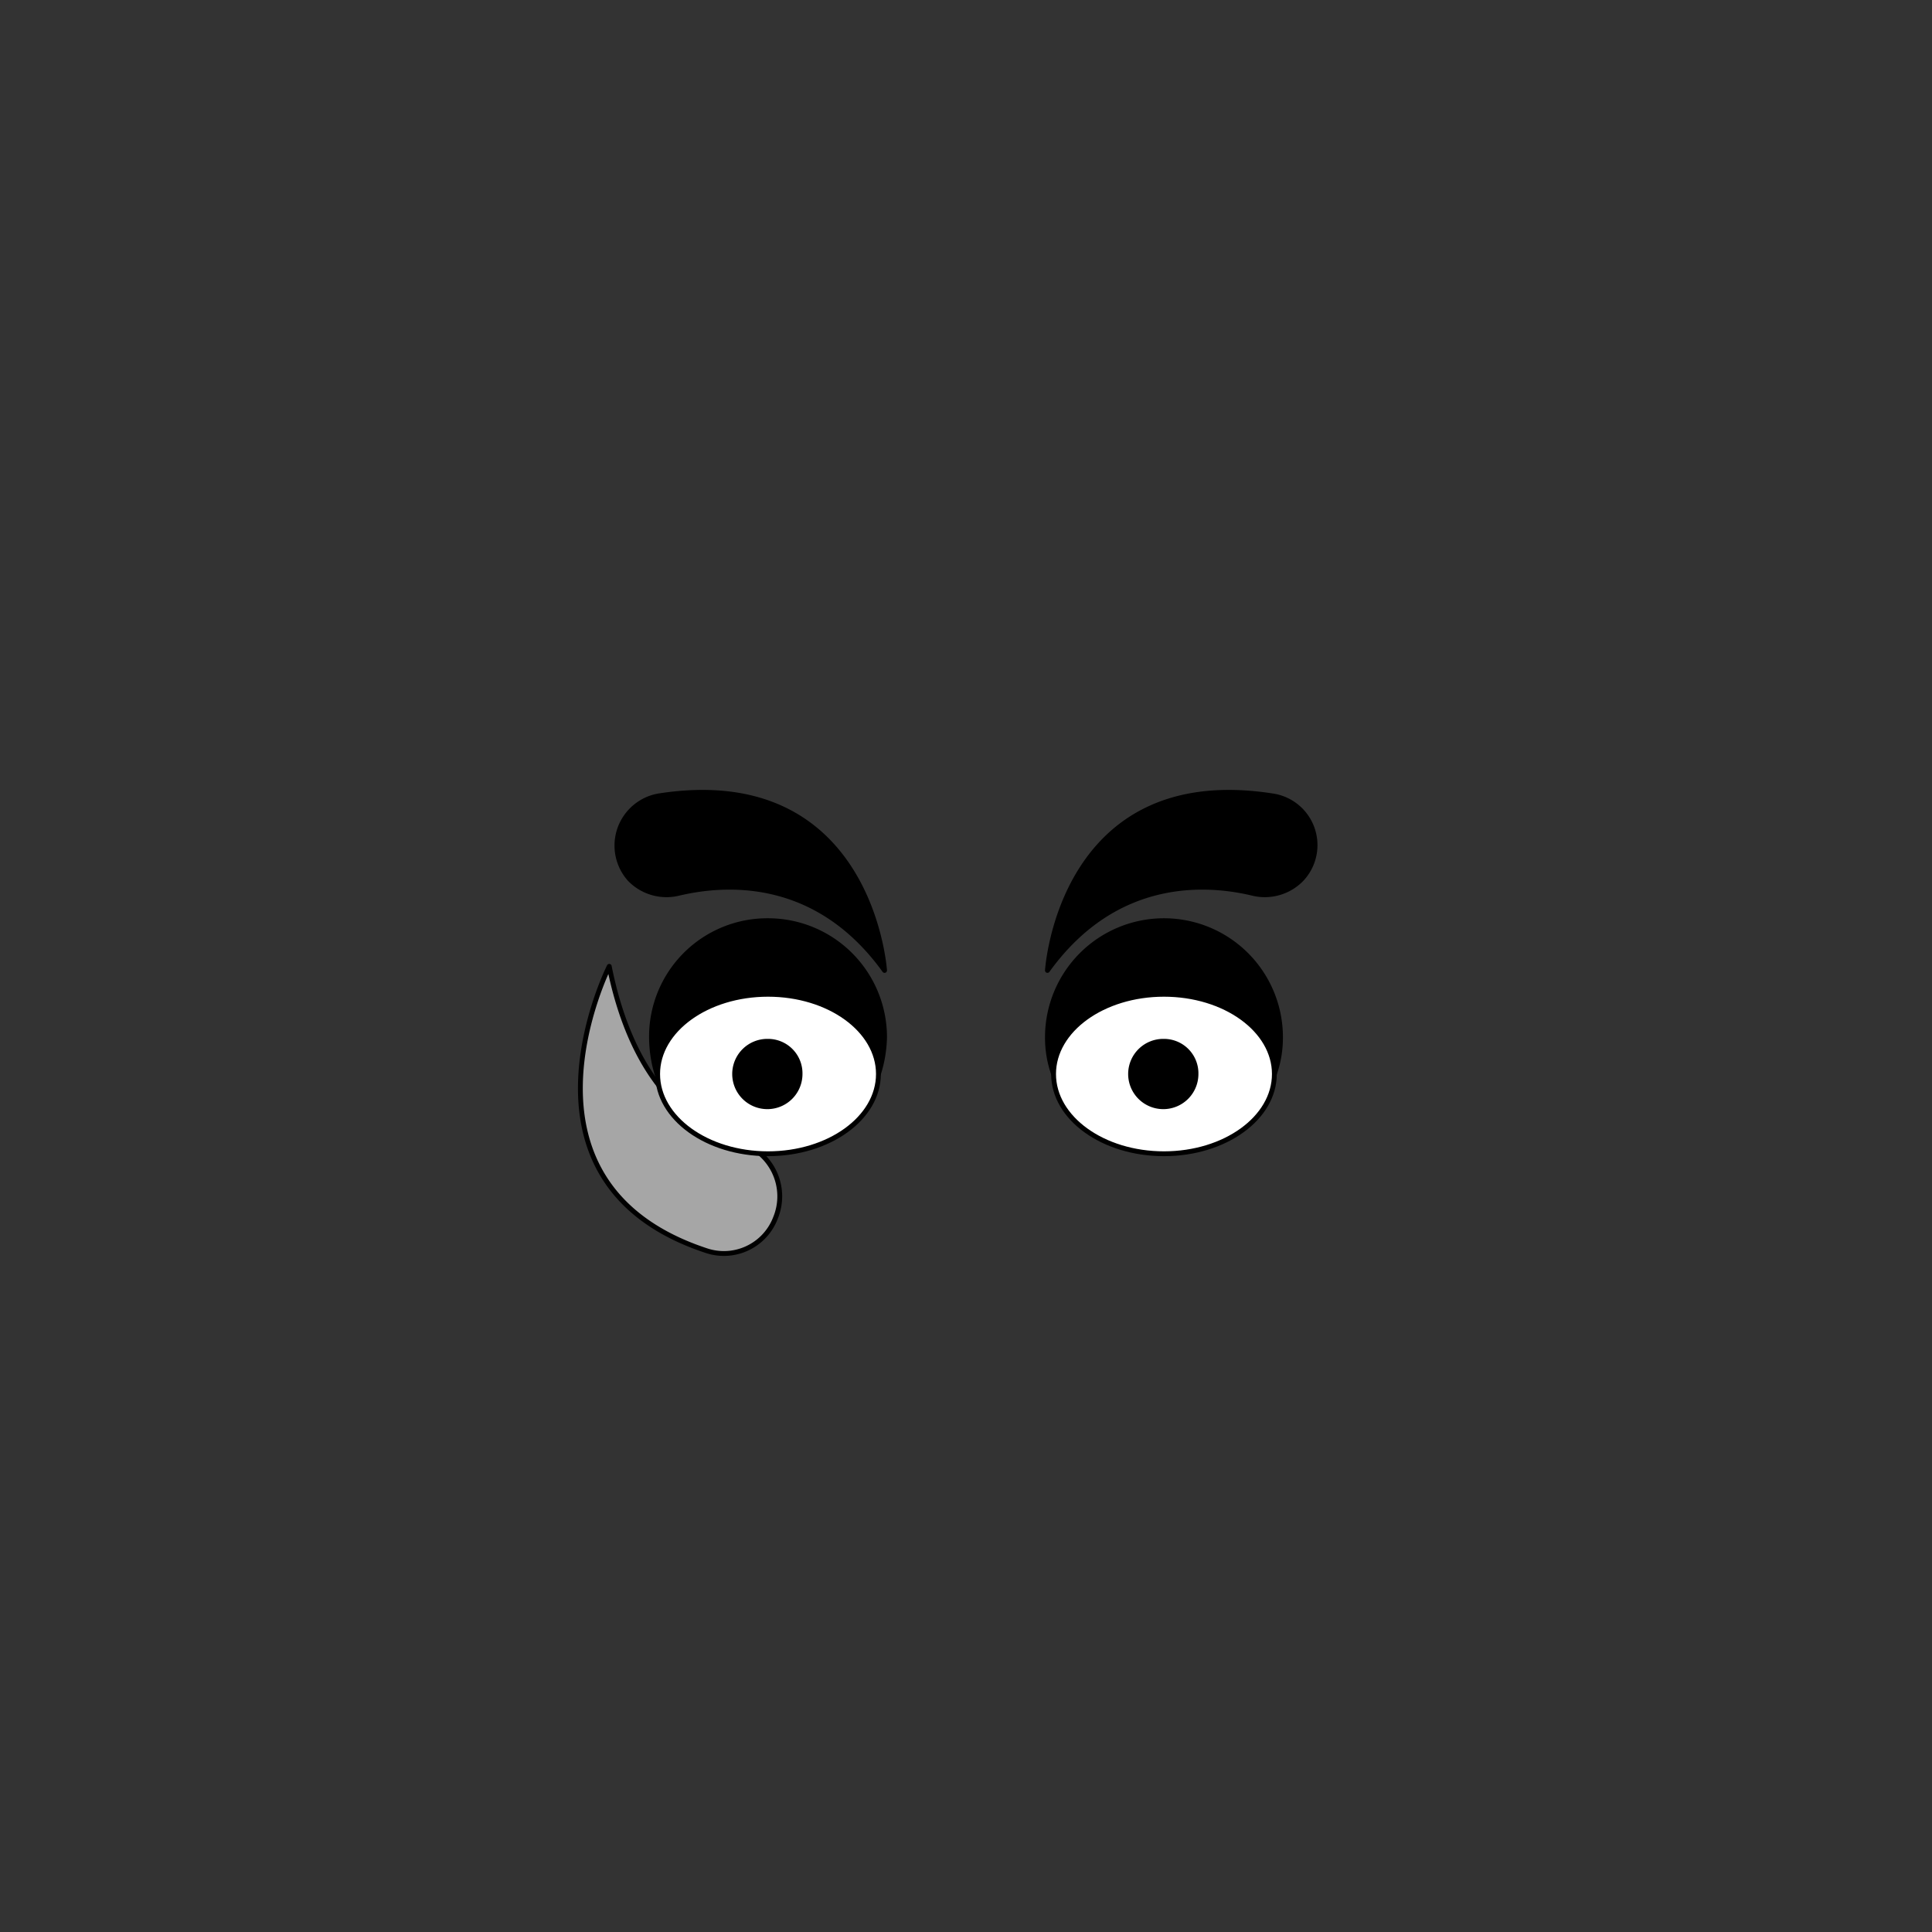 <svg id="EYES" xmlns="http://www.w3.org/2000/svg" viewBox="0 0 283.5 283.5">
  <rect x="0" y="0" width="283.5" height="283.5" fill="#333333" stroke="none"/>
  <g>
    <path d="M108.5,167.6c-6.9-2.1-15.6-8.3-19.1-25.8,0,0-16,31.7,14.2,41.7a8.1,8.1,0,0,0,10.2-4.8h0A8.3,8.3,0,0,0,108.5,167.6Z" fill="#a6a6a6" stroke="#000" stroke-linecap="round" stroke-linejoin="round" stroke-width="0.71"/>
    <g>
      <g>
        <path d="M112.7,135.1a17,17,0,0,0-17.1,17.1,19.1,19.1,0,0,0,.8,5.4,17.1,17.1,0,0,1,32.5,0,19.1,19.1,0,0,0,.9-5.4A17.1,17.1,0,0,0,112.7,135.1Z" stroke="#000" stroke-linecap="round" stroke-linejoin="round" stroke-width="0.71"/>
        <ellipse cx="112.7" cy="157.6" rx="16.2" ry="11.7" fill="#fff" stroke="#000" stroke-linecap="round" stroke-linejoin="round" stroke-width="0.71"/>
      </g>
      <path d="M96.6,116.8A7.4,7.4,0,0,0,92.4,129a7.5,7.5,0,0,0,7.1,2.1c6.7-1.6,20.2-2.7,30.3,11.3C129.8,142.4,127.8,111.9,96.6,116.8Z" stroke="#000" stroke-linecap="round" stroke-linejoin="round" stroke-width="0.71"/>
      <path d="M112.7,152.8a4.8,4.8,0,1,0,4.7,4.8A4.7,4.7,0,0,0,112.7,152.8Z" stroke="#000" stroke-linecap="round" stroke-linejoin="round" stroke-width="0.71"/>
      <g>
        <path d="M170.8,135.1a17.1,17.1,0,0,0-17.1,17.1,16.1,16.1,0,0,0,.9,5.4,17,17,0,0,1,32.4,0,16.1,16.1,0,0,0,.9-5.4A17.1,17.1,0,0,0,170.8,135.1Z" stroke="#000" stroke-linecap="round" stroke-linejoin="round" stroke-width="0.71"/>
        <ellipse cx="170.8" cy="157.6" rx="16.2" ry="11.7" fill="#fff" stroke="#000" stroke-linecap="round" stroke-linejoin="round" stroke-width="0.71"/>
      </g>
      <path d="M186.8,116.8c-31.2-4.9-33.1,25.6-33.1,25.6,10.1-14,23.6-12.9,30.2-11.3A7.5,7.5,0,0,0,191,129,7.3,7.3,0,0,0,186.8,116.8Z" stroke="#000" stroke-linecap="round" stroke-linejoin="round" stroke-width="0.71"/>
      <path d="M170.8,152.8a4.8,4.8,0,1,0,4.7,4.8A4.7,4.7,0,0,0,170.8,152.8Z" stroke="#000" stroke-linecap="round" stroke-linejoin="round" stroke-width="0.71"/>
    </g>
  </g>
</svg>

